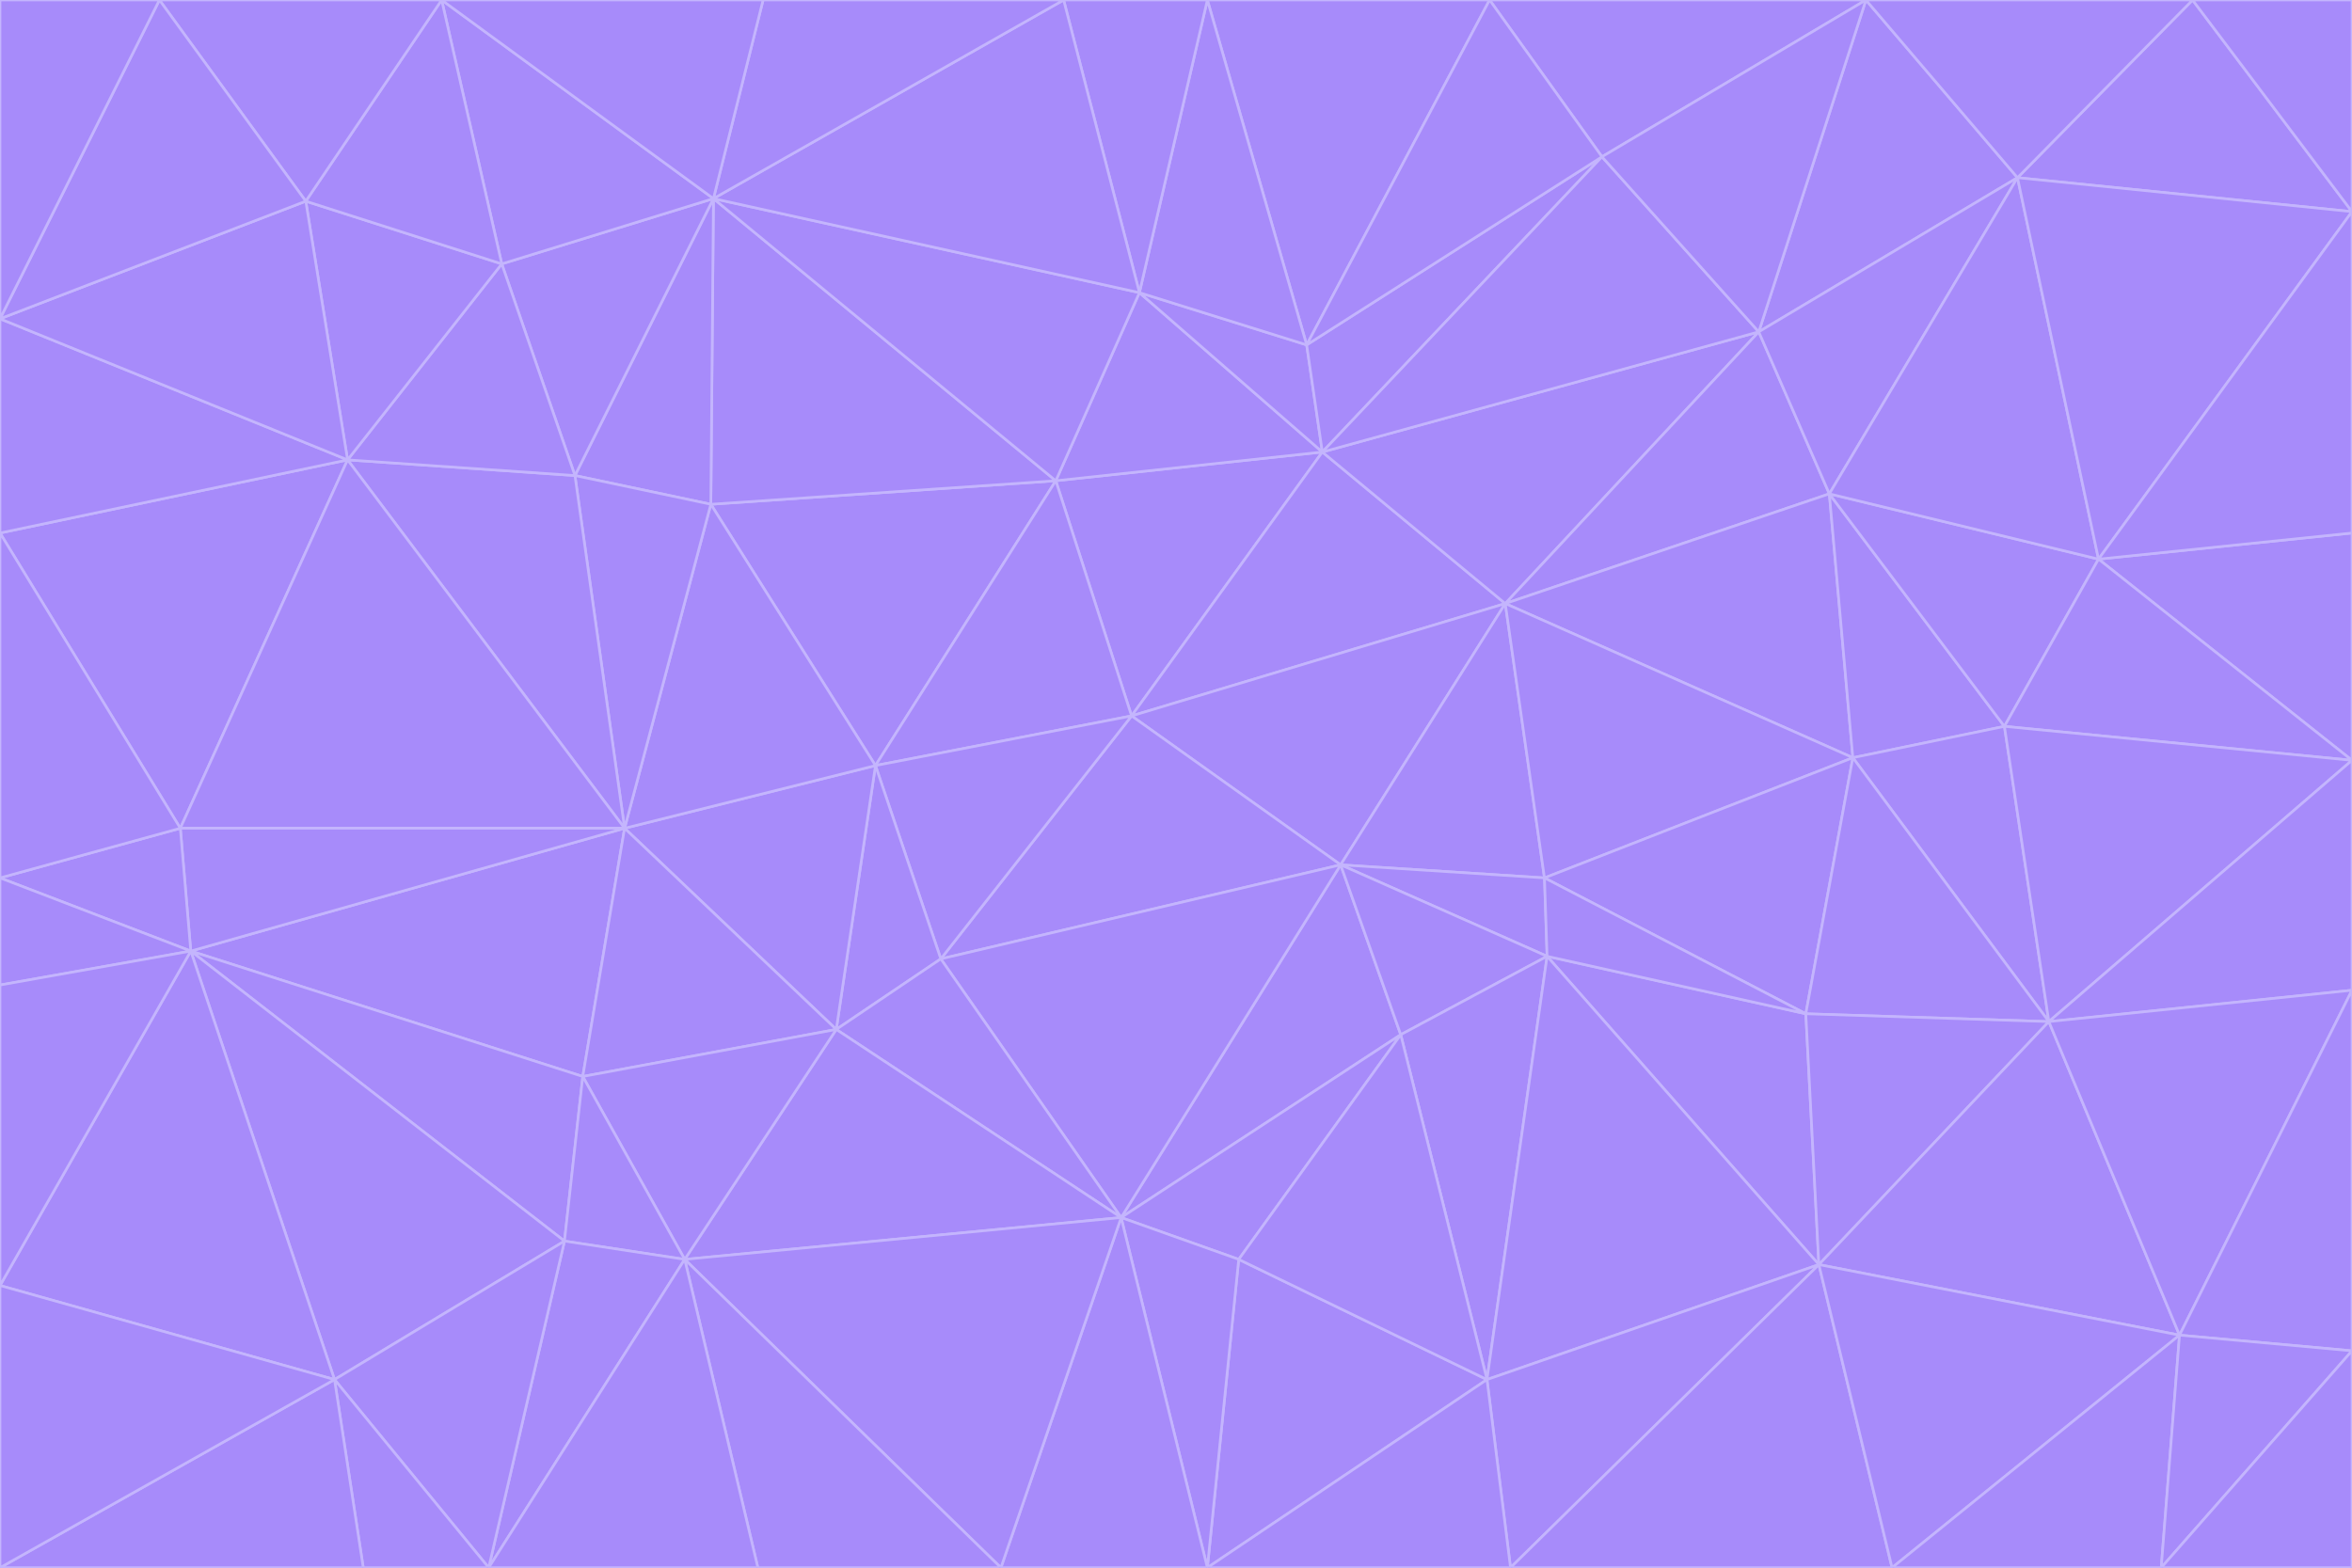 <svg id="visual" viewBox="0 0 900 600" width="900" height="600" xmlns="http://www.w3.org/2000/svg" xmlns:xlink="http://www.w3.org/1999/xlink" version="1.1"><g stroke-width="1" stroke-linejoin="bevel"><path d="M433 274L506 173L404 184Z" fill="#a78bfa" stroke="#c4b5fd"></path><path d="M506 173L436 112L404 184Z" fill="#a78bfa" stroke="#c4b5fd"></path><path d="M500 132L436 112L506 173Z" fill="#a78bfa" stroke="#c4b5fd"></path><path d="M433 274L576 231L506 173Z" fill="#a78bfa" stroke="#c4b5fd"></path><path d="M506 173L613 60L500 132Z" fill="#a78bfa" stroke="#c4b5fd"></path><path d="M433 274L513 331L576 231Z" fill="#a78bfa" stroke="#c4b5fd"></path><path d="M272 193L335 293L404 184Z" fill="#a78bfa" stroke="#c4b5fd"></path><path d="M404 184L335 293L433 274Z" fill="#a78bfa" stroke="#c4b5fd"></path><path d="M433 274L360 367L513 331Z" fill="#a78bfa" stroke="#c4b5fd"></path><path d="M513 331L591 336L576 231Z" fill="#a78bfa" stroke="#c4b5fd"></path><path d="M335 293L360 367L433 274Z" fill="#a78bfa" stroke="#c4b5fd"></path><path d="M513 331L592 366L591 336Z" fill="#a78bfa" stroke="#c4b5fd"></path><path d="M273 76L272 193L404 184Z" fill="#a78bfa" stroke="#c4b5fd"></path><path d="M335 293L320 394L360 367Z" fill="#a78bfa" stroke="#c4b5fd"></path><path d="M429 466L536 396L513 331Z" fill="#a78bfa" stroke="#c4b5fd"></path><path d="M536 396L592 366L513 331Z" fill="#a78bfa" stroke="#c4b5fd"></path><path d="M570 0L462 0L500 132Z" fill="#a78bfa" stroke="#c4b5fd"></path><path d="M500 132L462 0L436 112Z" fill="#a78bfa" stroke="#c4b5fd"></path><path d="M436 112L273 76L404 184Z" fill="#a78bfa" stroke="#c4b5fd"></path><path d="M673 127L506 173L576 231Z" fill="#a78bfa" stroke="#c4b5fd"></path><path d="M673 127L613 60L506 173Z" fill="#a78bfa" stroke="#c4b5fd"></path><path d="M673 127L576 231L700 189Z" fill="#a78bfa" stroke="#c4b5fd"></path><path d="M462 0L407 0L436 112Z" fill="#a78bfa" stroke="#c4b5fd"></path><path d="M239 317L320 394L335 293Z" fill="#a78bfa" stroke="#c4b5fd"></path><path d="M360 367L429 466L513 331Z" fill="#a78bfa" stroke="#c4b5fd"></path><path d="M700 189L576 231L709 290Z" fill="#a78bfa" stroke="#c4b5fd"></path><path d="M407 0L273 76L436 112Z" fill="#a78bfa" stroke="#c4b5fd"></path><path d="M273 76L220 182L272 193Z" fill="#a78bfa" stroke="#c4b5fd"></path><path d="M272 193L239 317L335 293Z" fill="#a78bfa" stroke="#c4b5fd"></path><path d="M220 182L239 317L272 193Z" fill="#a78bfa" stroke="#c4b5fd"></path><path d="M709 290L576 231L591 336Z" fill="#a78bfa" stroke="#c4b5fd"></path><path d="M714 0L570 0L613 60Z" fill="#a78bfa" stroke="#c4b5fd"></path><path d="M613 60L570 0L500 132Z" fill="#a78bfa" stroke="#c4b5fd"></path><path d="M320 394L429 466L360 367Z" fill="#a78bfa" stroke="#c4b5fd"></path><path d="M696 484L691 388L592 366Z" fill="#a78bfa" stroke="#c4b5fd"></path><path d="M691 388L709 290L591 336Z" fill="#a78bfa" stroke="#c4b5fd"></path><path d="M429 466L474 482L536 396Z" fill="#a78bfa" stroke="#c4b5fd"></path><path d="M592 366L691 388L591 336Z" fill="#a78bfa" stroke="#c4b5fd"></path><path d="M407 0L292 0L273 76Z" fill="#a78bfa" stroke="#c4b5fd"></path><path d="M273 76L192 101L220 182Z" fill="#a78bfa" stroke="#c4b5fd"></path><path d="M569 528L592 366L536 396Z" fill="#a78bfa" stroke="#c4b5fd"></path><path d="M169 0L192 101L273 76Z" fill="#a78bfa" stroke="#c4b5fd"></path><path d="M73 364L223 412L239 317Z" fill="#a78bfa" stroke="#c4b5fd"></path><path d="M239 317L223 412L320 394Z" fill="#a78bfa" stroke="#c4b5fd"></path><path d="M320 394L262 482L429 466Z" fill="#a78bfa" stroke="#c4b5fd"></path><path d="M462 600L569 528L474 482Z" fill="#a78bfa" stroke="#c4b5fd"></path><path d="M133 176L239 317L220 182Z" fill="#a78bfa" stroke="#c4b5fd"></path><path d="M709 290L767 278L700 189Z" fill="#a78bfa" stroke="#c4b5fd"></path><path d="M772 68L714 0L673 127Z" fill="#a78bfa" stroke="#c4b5fd"></path><path d="M784 391L767 278L709 290Z" fill="#a78bfa" stroke="#c4b5fd"></path><path d="M192 101L133 176L220 182Z" fill="#a78bfa" stroke="#c4b5fd"></path><path d="M462 600L474 482L429 466Z" fill="#a78bfa" stroke="#c4b5fd"></path><path d="M474 482L569 528L536 396Z" fill="#a78bfa" stroke="#c4b5fd"></path><path d="M223 412L262 482L320 394Z" fill="#a78bfa" stroke="#c4b5fd"></path><path d="M772 68L673 127L700 189Z" fill="#a78bfa" stroke="#c4b5fd"></path><path d="M673 127L714 0L613 60Z" fill="#a78bfa" stroke="#c4b5fd"></path><path d="M767 278L803 214L700 189Z" fill="#a78bfa" stroke="#c4b5fd"></path><path d="M803 214L772 68L700 189Z" fill="#a78bfa" stroke="#c4b5fd"></path><path d="M73 364L216 475L223 412Z" fill="#a78bfa" stroke="#c4b5fd"></path><path d="M223 412L216 475L262 482Z" fill="#a78bfa" stroke="#c4b5fd"></path><path d="M569 528L696 484L592 366Z" fill="#a78bfa" stroke="#c4b5fd"></path><path d="M691 388L784 391L709 290Z" fill="#a78bfa" stroke="#c4b5fd"></path><path d="M900 291L900 204L803 214Z" fill="#a78bfa" stroke="#c4b5fd"></path><path d="M192 101L117 77L133 176Z" fill="#a78bfa" stroke="#c4b5fd"></path><path d="M292 0L169 0L273 76Z" fill="#a78bfa" stroke="#c4b5fd"></path><path d="M696 484L784 391L691 388Z" fill="#a78bfa" stroke="#c4b5fd"></path><path d="M169 0L117 77L192 101Z" fill="#a78bfa" stroke="#c4b5fd"></path><path d="M383 600L462 600L429 466Z" fill="#a78bfa" stroke="#c4b5fd"></path><path d="M569 528L578 600L696 484Z" fill="#a78bfa" stroke="#c4b5fd"></path><path d="M383 600L429 466L262 482Z" fill="#a78bfa" stroke="#c4b5fd"></path><path d="M290 600L383 600L262 482Z" fill="#a78bfa" stroke="#c4b5fd"></path><path d="M462 600L578 600L569 528Z" fill="#a78bfa" stroke="#c4b5fd"></path><path d="M0 204L69 317L133 176Z" fill="#a78bfa" stroke="#c4b5fd"></path><path d="M133 176L69 317L239 317Z" fill="#a78bfa" stroke="#c4b5fd"></path><path d="M69 317L73 364L239 317Z" fill="#a78bfa" stroke="#c4b5fd"></path><path d="M187 600L262 482L216 475Z" fill="#a78bfa" stroke="#c4b5fd"></path><path d="M187 600L290 600L262 482Z" fill="#a78bfa" stroke="#c4b5fd"></path><path d="M900 81L839 0L772 68Z" fill="#a78bfa" stroke="#c4b5fd"></path><path d="M772 68L839 0L714 0Z" fill="#a78bfa" stroke="#c4b5fd"></path><path d="M900 81L772 68L803 214Z" fill="#a78bfa" stroke="#c4b5fd"></path><path d="M900 291L803 214L767 278Z" fill="#a78bfa" stroke="#c4b5fd"></path><path d="M784 391L900 291L767 278Z" fill="#a78bfa" stroke="#c4b5fd"></path><path d="M900 379L900 291L784 391Z" fill="#a78bfa" stroke="#c4b5fd"></path><path d="M834 511L784 391L696 484Z" fill="#a78bfa" stroke="#c4b5fd"></path><path d="M169 0L61 0L117 77Z" fill="#a78bfa" stroke="#c4b5fd"></path><path d="M0 122L0 204L133 176Z" fill="#a78bfa" stroke="#c4b5fd"></path><path d="M73 364L128 528L216 475Z" fill="#a78bfa" stroke="#c4b5fd"></path><path d="M0 122L133 176L117 77Z" fill="#a78bfa" stroke="#c4b5fd"></path><path d="M69 317L0 336L73 364Z" fill="#a78bfa" stroke="#c4b5fd"></path><path d="M73 364L0 492L128 528Z" fill="#a78bfa" stroke="#c4b5fd"></path><path d="M900 204L900 81L803 214Z" fill="#a78bfa" stroke="#c4b5fd"></path><path d="M578 600L724 600L696 484Z" fill="#a78bfa" stroke="#c4b5fd"></path><path d="M61 0L0 122L117 77Z" fill="#a78bfa" stroke="#c4b5fd"></path><path d="M834 511L900 379L784 391Z" fill="#a78bfa" stroke="#c4b5fd"></path><path d="M128 528L187 600L216 475Z" fill="#a78bfa" stroke="#c4b5fd"></path><path d="M0 204L0 336L69 317Z" fill="#a78bfa" stroke="#c4b5fd"></path><path d="M724 600L834 511L696 484Z" fill="#a78bfa" stroke="#c4b5fd"></path><path d="M0 336L0 377L73 364Z" fill="#a78bfa" stroke="#c4b5fd"></path><path d="M128 528L139 600L187 600Z" fill="#a78bfa" stroke="#c4b5fd"></path><path d="M900 81L900 0L839 0Z" fill="#a78bfa" stroke="#c4b5fd"></path><path d="M0 600L139 600L128 528Z" fill="#a78bfa" stroke="#c4b5fd"></path><path d="M61 0L0 0L0 122Z" fill="#a78bfa" stroke="#c4b5fd"></path><path d="M724 600L827 600L834 511Z" fill="#a78bfa" stroke="#c4b5fd"></path><path d="M834 511L900 517L900 379Z" fill="#a78bfa" stroke="#c4b5fd"></path><path d="M827 600L900 517L834 511Z" fill="#a78bfa" stroke="#c4b5fd"></path><path d="M0 377L0 492L73 364Z" fill="#a78bfa" stroke="#c4b5fd"></path><path d="M827 600L900 600L900 517Z" fill="#a78bfa" stroke="#c4b5fd"></path><path d="M0 492L0 600L128 528Z" fill="#a78bfa" stroke="#c4b5fd"></path></g></svg>